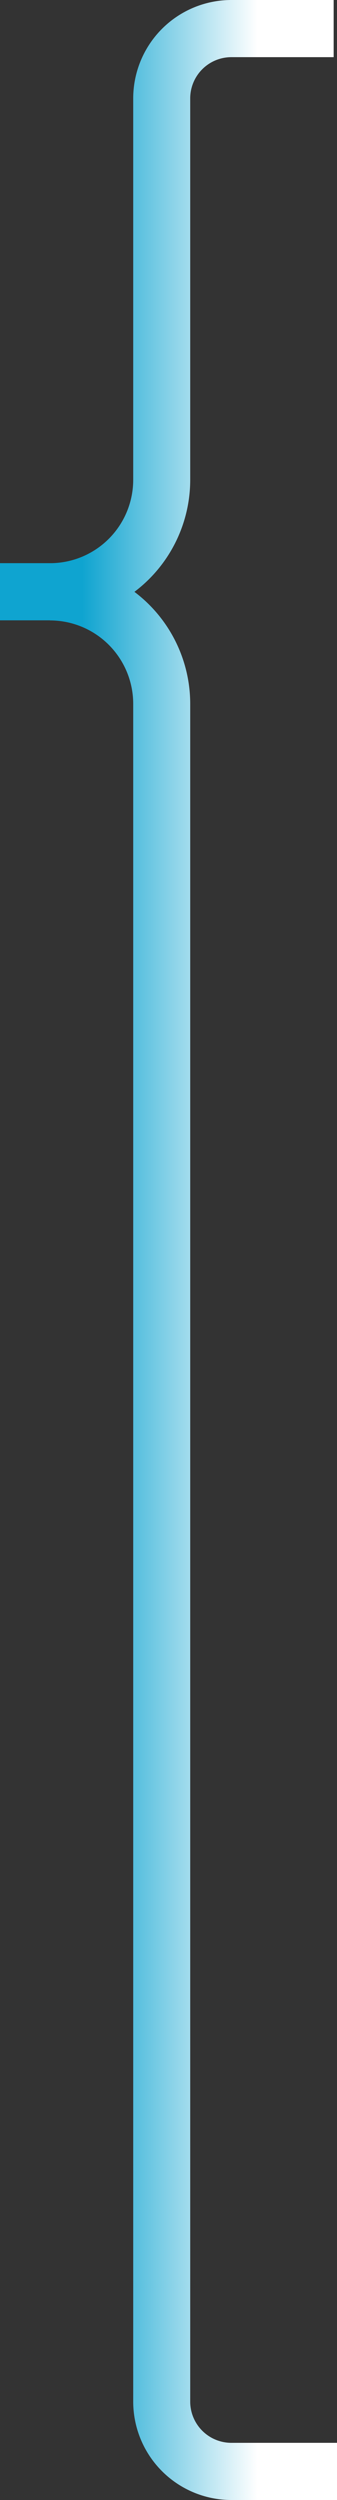 <svg id="b501d1e8-e6f9-4777-9ea8-0517c5edbd73" data-name="Layer 1" xmlns="http://www.w3.org/2000/svg" xmlns:xlink="http://www.w3.org/1999/xlink" viewBox="0 0 67.133 496.677"><rect x="0" y="0" width="67.133" height="496.677" fill="#333333" stroke="none"/><defs><linearGradient id="b05b39fc-9475-4336-ac0f-58d57d35f1fb" y1="248.338" x2="67.133" y2="248.338" gradientUnits="userSpaceOnUse"><stop offset="0.244" stop-color="#0fa4d0"/><stop offset="0.764" stop-color="#fff"/></linearGradient></defs><title>curly-bracket-connector copy</title><path d="M9.97,123.241v.02a16.585,16.585,0,0,1,16.566,16.567v337.304a19.567,19.567,0,0,0,19.545,19.545H67.133V485.32H46.081a8.198,8.198,0,0,1-8.189-8.189v-337.304a27.866,27.866,0,0,0-11.115-22.245A27.866,27.866,0,0,0,37.892,95.338V19.545a8.198,8.198,0,0,1,8.189-8.189H66.466V0H46.081A19.567,19.567,0,0,0,26.536,19.545V95.338a16.576,16.576,0,0,1-16.172,16.546H0V123.241Z" style="fill:url(#b05b39fc-9475-4336-ac0f-58d57d35f1fb)"/></svg>